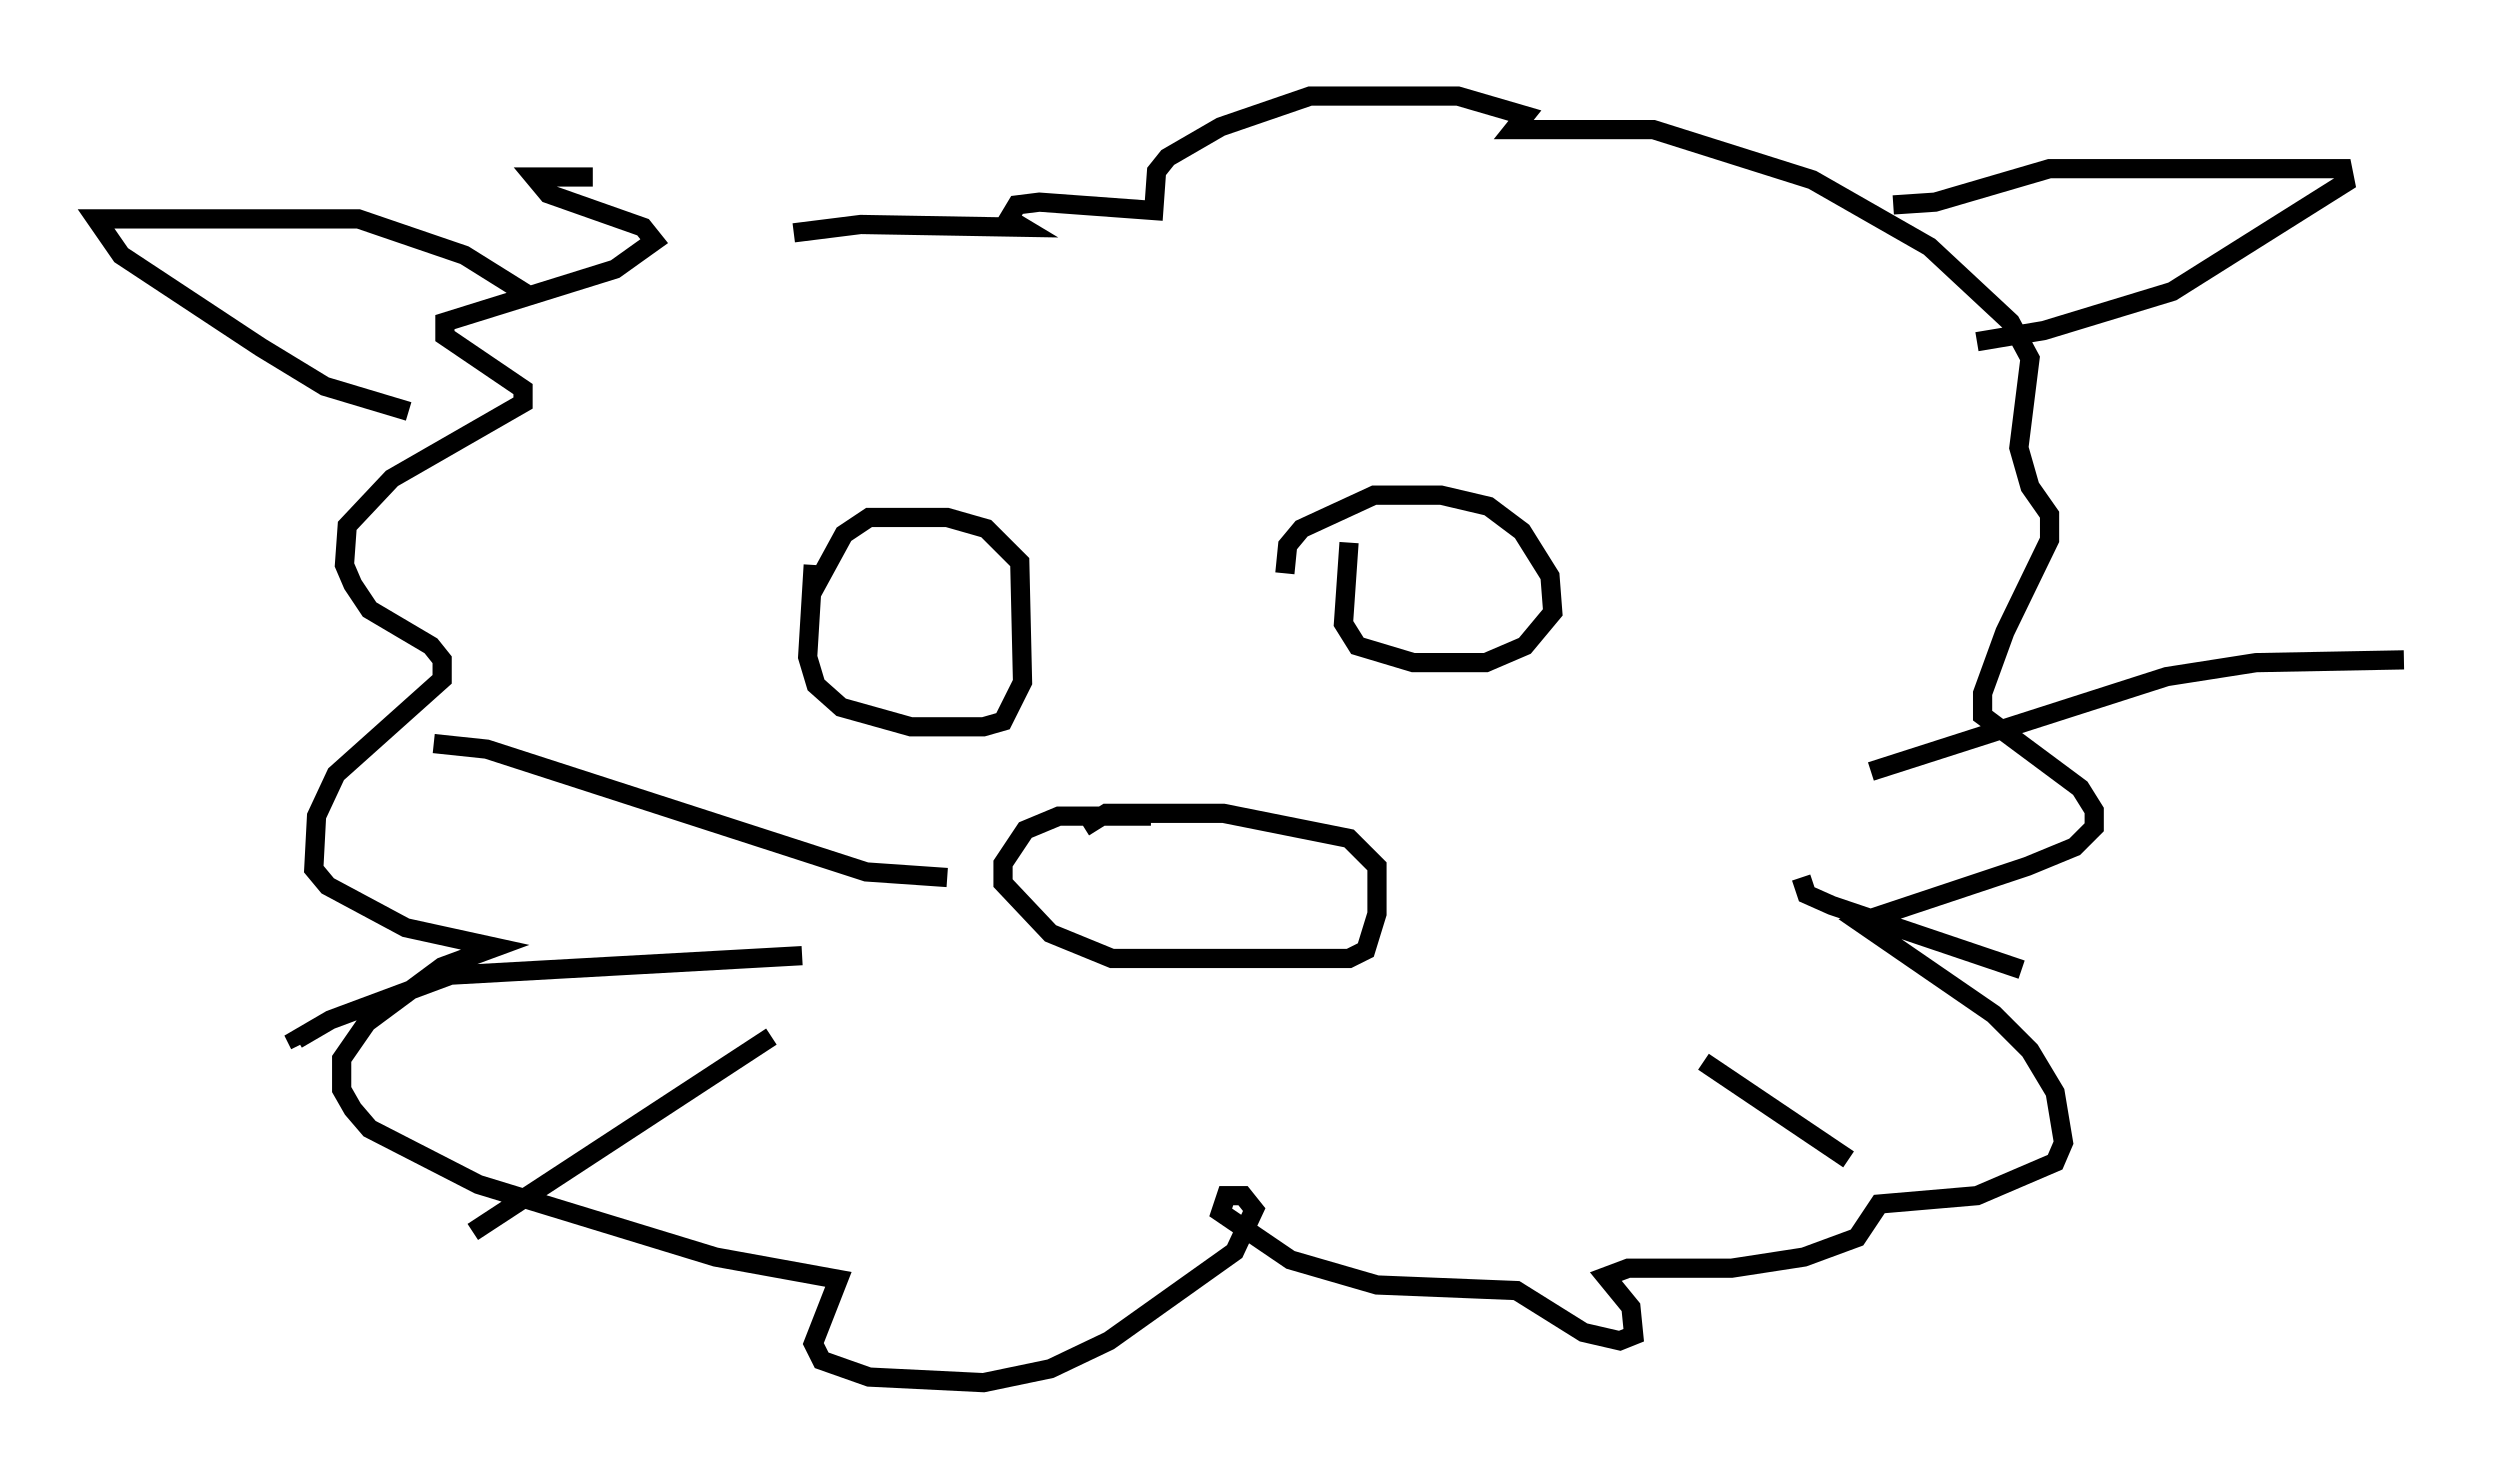 <?xml version="1.0" encoding="utf-8" ?>
<svg baseProfile="full" height="76.961" version="1.1" width="130.123" xmlns="http://www.w3.org/2000/svg" xmlns:ev="http://www.w3.org/2001/xml-events" xmlns:xlink="http://www.w3.org/1999/xlink"><defs /><rect fill="white" height="76.961" width="130.123" x="0" y="0" /><path d="M40.151, 12.408 m-9.296, -3.196 l-3.05, 0.0 0.726, 0.872 l4.939, 1.743 0.581, 0.726 l-2.034, 1.453 -8.86, 2.76 l0.0, 0.726 4.067, 2.76 l0.0, 0.726 -6.827, 3.922 l-2.324, 2.469 -0.145, 2.034 l0.436, 1.017 0.872, 1.307 l3.196, 1.888 0.581, 0.726 l0.0, 1.017 -5.52, 4.939 l-1.017, 2.179 -0.145, 2.76 l0.726, 0.872 4.067, 2.179 l4.648, 1.017 -2.76, 1.017 l-3.922, 2.905 -1.307, 1.888 l0.0, 1.598 0.581, 1.017 l0.872, 1.017 5.665, 2.905 l12.346, 3.777 6.391, 1.162 l-1.307, 3.341 0.436, 0.872 l2.469, 0.872 5.955, 0.291 l3.486, -0.726 3.05, -1.453 l6.536, -4.648 1.017, -2.179 l-0.581, -0.726 -0.872, 0.0 l-0.291, 0.872 3.631, 2.469 l4.503, 1.307 7.263, 0.291 l3.486, 2.179 1.888, 0.436 l0.726, -0.291 -0.145, -1.453 l-1.307, -1.598 1.162, -0.436 l5.374, 0.0 3.777, -0.581 l2.76, -1.017 1.162, -1.743 l5.084, -0.436 4.067, -1.743 l0.436, -1.017 -0.436, -2.615 l-1.307, -2.179 -1.888, -1.888 l-6.972, -4.793 8.715, -2.905 l2.469, -1.017 1.017, -1.017 l0.0, -0.872 -0.726, -1.162 l-5.084, -3.777 0.0, -1.162 l1.162, -3.196 2.324, -4.793 l0.0, -1.307 -1.017, -1.453 l-0.581, -2.034 0.581, -4.648 l-1.017, -1.888 -4.212, -3.922 l-6.101, -3.486 -8.279, -2.615 l-7.263, 0.0 0.581, -0.726 l-3.486, -1.017 -7.698, 0.0 l-4.648, 1.598 -2.76, 1.598 l-0.581, 0.726 -0.145, 2.034 l-5.955, -0.436 -1.162, 0.145 l-0.436, 0.726 0.726, 0.436 l-8.425, -0.145 -3.486, 0.436 m-13.654, 3.341 l-3.486, -2.179 -5.52, -1.888 l-13.654, 0.0 1.307, 1.888 l7.263, 4.793 3.341, 2.034 l4.358, 1.307 m77.274, -10.749 l2.179, -0.145 5.955, -1.743 l15.251, 0.0 0.145, 0.726 l-9.006, 5.665 -6.682, 2.034 l-3.486, 0.581 m-60.57, 11.62 l-0.291, 4.793 0.436, 1.453 l1.307, 1.162 3.631, 1.017 l3.777, 0.0 1.017, -0.291 l1.017, -2.034 -0.145, -6.246 l-1.743, -1.743 -2.034, -0.581 l-4.067, 0.0 -1.307, 0.872 l-1.743, 3.196 m28.033, -2.76 l-0.291, 4.212 0.726, 1.162 l2.905, 0.872 3.777, 0.0 l2.034, -0.872 1.453, -1.743 l-0.145, -1.888 -1.453, -2.324 l-1.743, -1.307 -2.469, -0.581 l-3.486, 0.0 -3.777, 1.743 l-0.726, 0.872 -0.145, 1.453 m-6.972, 12.637 l-4.793, 0.0 -1.743, 0.726 l-1.162, 1.743 0.0, 1.017 l2.469, 2.615 3.196, 1.307 l12.346, 0.0 0.872, -0.436 l0.581, -1.888 0.0, -2.469 l-1.453, -1.453 -6.536, -1.307 l-6.101, 0.0 -1.162, 0.726 m-7.117, 2.615 l-4.212, -0.291 -19.754, -6.391 l-2.76, -0.291 m19.173, 11.039 l-18.302, 1.017 -6.246, 2.324 l-1.743, 1.017 0.145, 0.291 m24.547, -0.436 l-15.542, 10.168 m72.771, -23.966 l15.397, -4.939 4.648, -0.726 l7.698, -0.145 m-31.374, 11.33 l0.291, 0.872 1.307, 0.581 l9.877, 3.341 m-16.559, 4.793 l7.553, 5.084 " fill="none" stroke="black" stroke-width="1" /></svg>